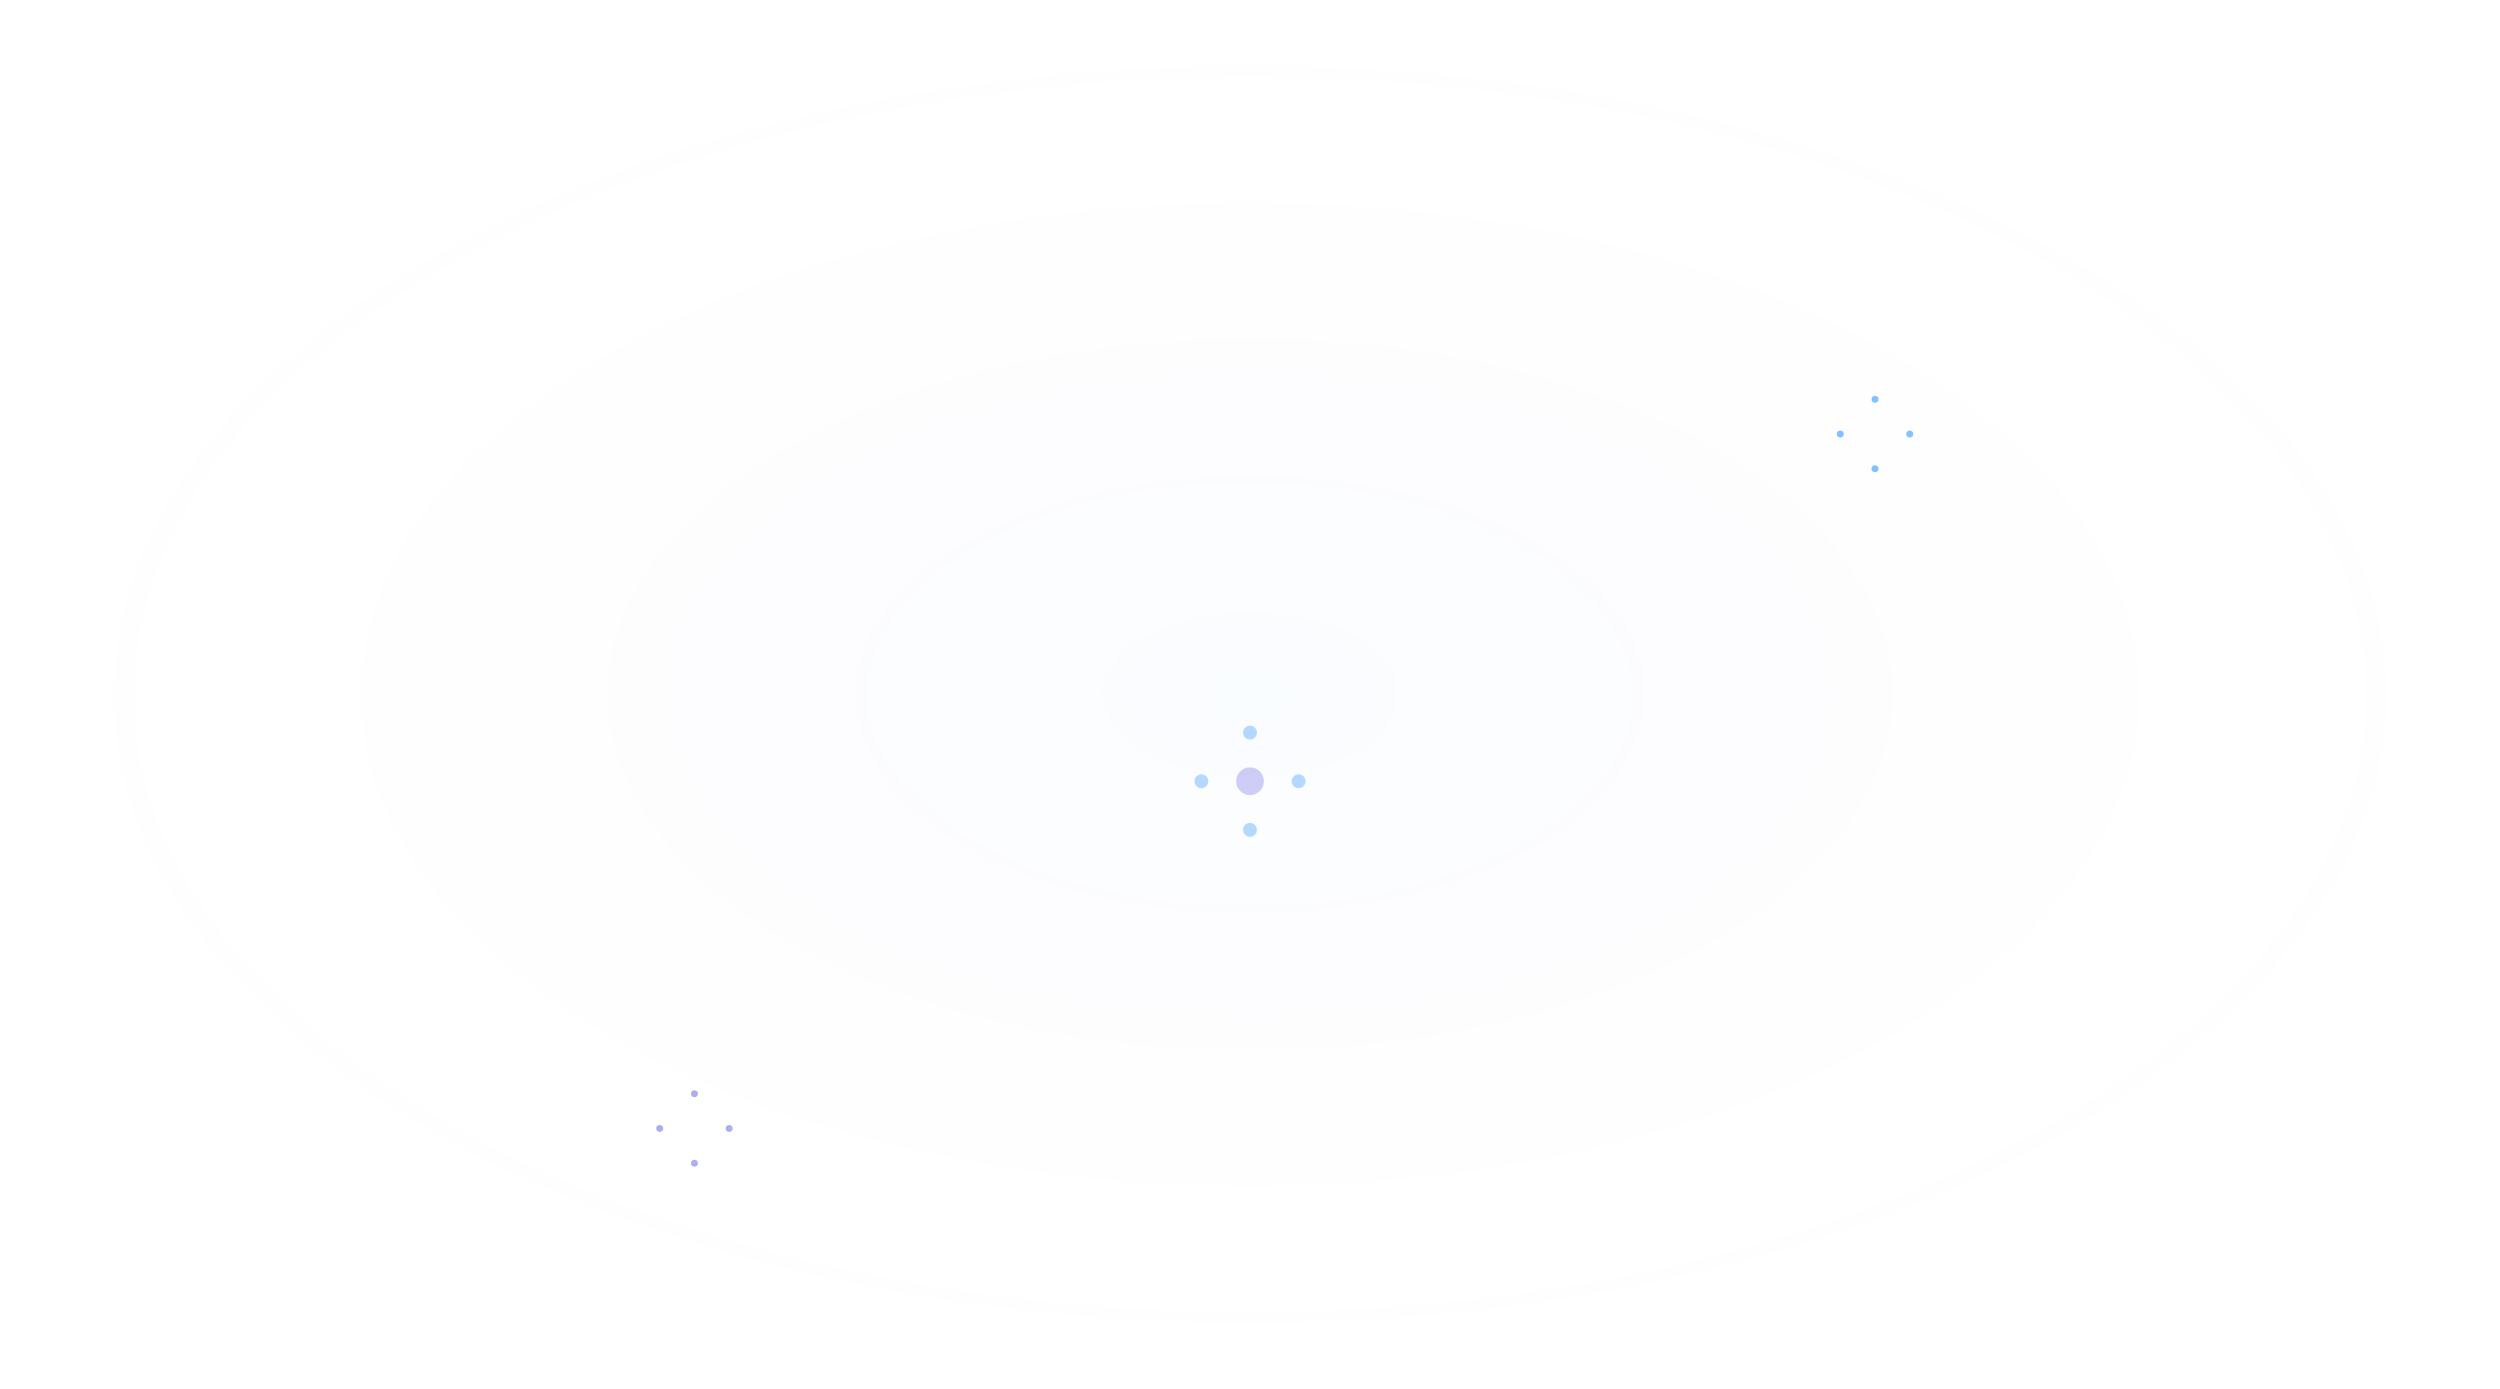 
<svg width="1440" height="800" viewBox="0 0 1440 800" fill="none" xmlns="http://www.w3.org/2000/svg">
  <g opacity="0.2" filter="blur(50px)">
    <ellipse cx="720" cy="400" rx="720" ry="400" fill="url(#paint0_radial_12_49)"/>
  </g>
  <g opacity="0.3">
    <circle cx="720" cy="450" r="8" fill="#5E5CE6"/>
    <circle cx="748" cy="450" r="4" fill="#0A84FF"/>
    <circle cx="692" cy="450" r="4" fill="#0A84FF"/>
    <circle cx="720" cy="422" r="4" fill="#0A84FF"/>
    <circle cx="720" cy="478" r="4" fill="#0A84FF"/>
  </g>
  <circle cx="1060" cy="250" r="2" fill="#0A84FF" fill-opacity="0.5"/>
  <circle cx="1080" cy="230" r="2" fill="#0A84FF" fill-opacity="0.5"/>
  <circle cx="1100" cy="250" r="2" fill="#0A84FF" fill-opacity="0.5"/>
  <circle cx="1080" cy="270" r="2" fill="#0A84FF" fill-opacity="0.5"/>
  <circle cx="380" cy="650" r="2" fill="#5E5CE6" fill-opacity="0.5"/>
  <circle cx="400" cy="630" r="2" fill="#5E5CE6" fill-opacity="0.5"/>
  <circle cx="420" cy="650" r="2" fill="#5E5CE6" fill-opacity="0.5"/>
  <circle cx="400" cy="670" r="2" fill="#5E5CE6" fill-opacity="0.5"/>
  <defs>
    <radialGradient id="paint0_radial_12_49" cx="0" cy="0" r="1" gradientUnits="userSpaceOnUse" gradientTransform="translate(720 400) rotate(90) scale(400 720)">
      <stop stop-color="#0A84FF" stop-opacity="0.1"/>
      <stop offset="0.5" stop-color="#5E5CE6" stop-opacity="0.05"/>
      <stop offset="1" stop-color="white" stop-opacity="0"/>
    </radialGradient>
  </defs>
</svg>
